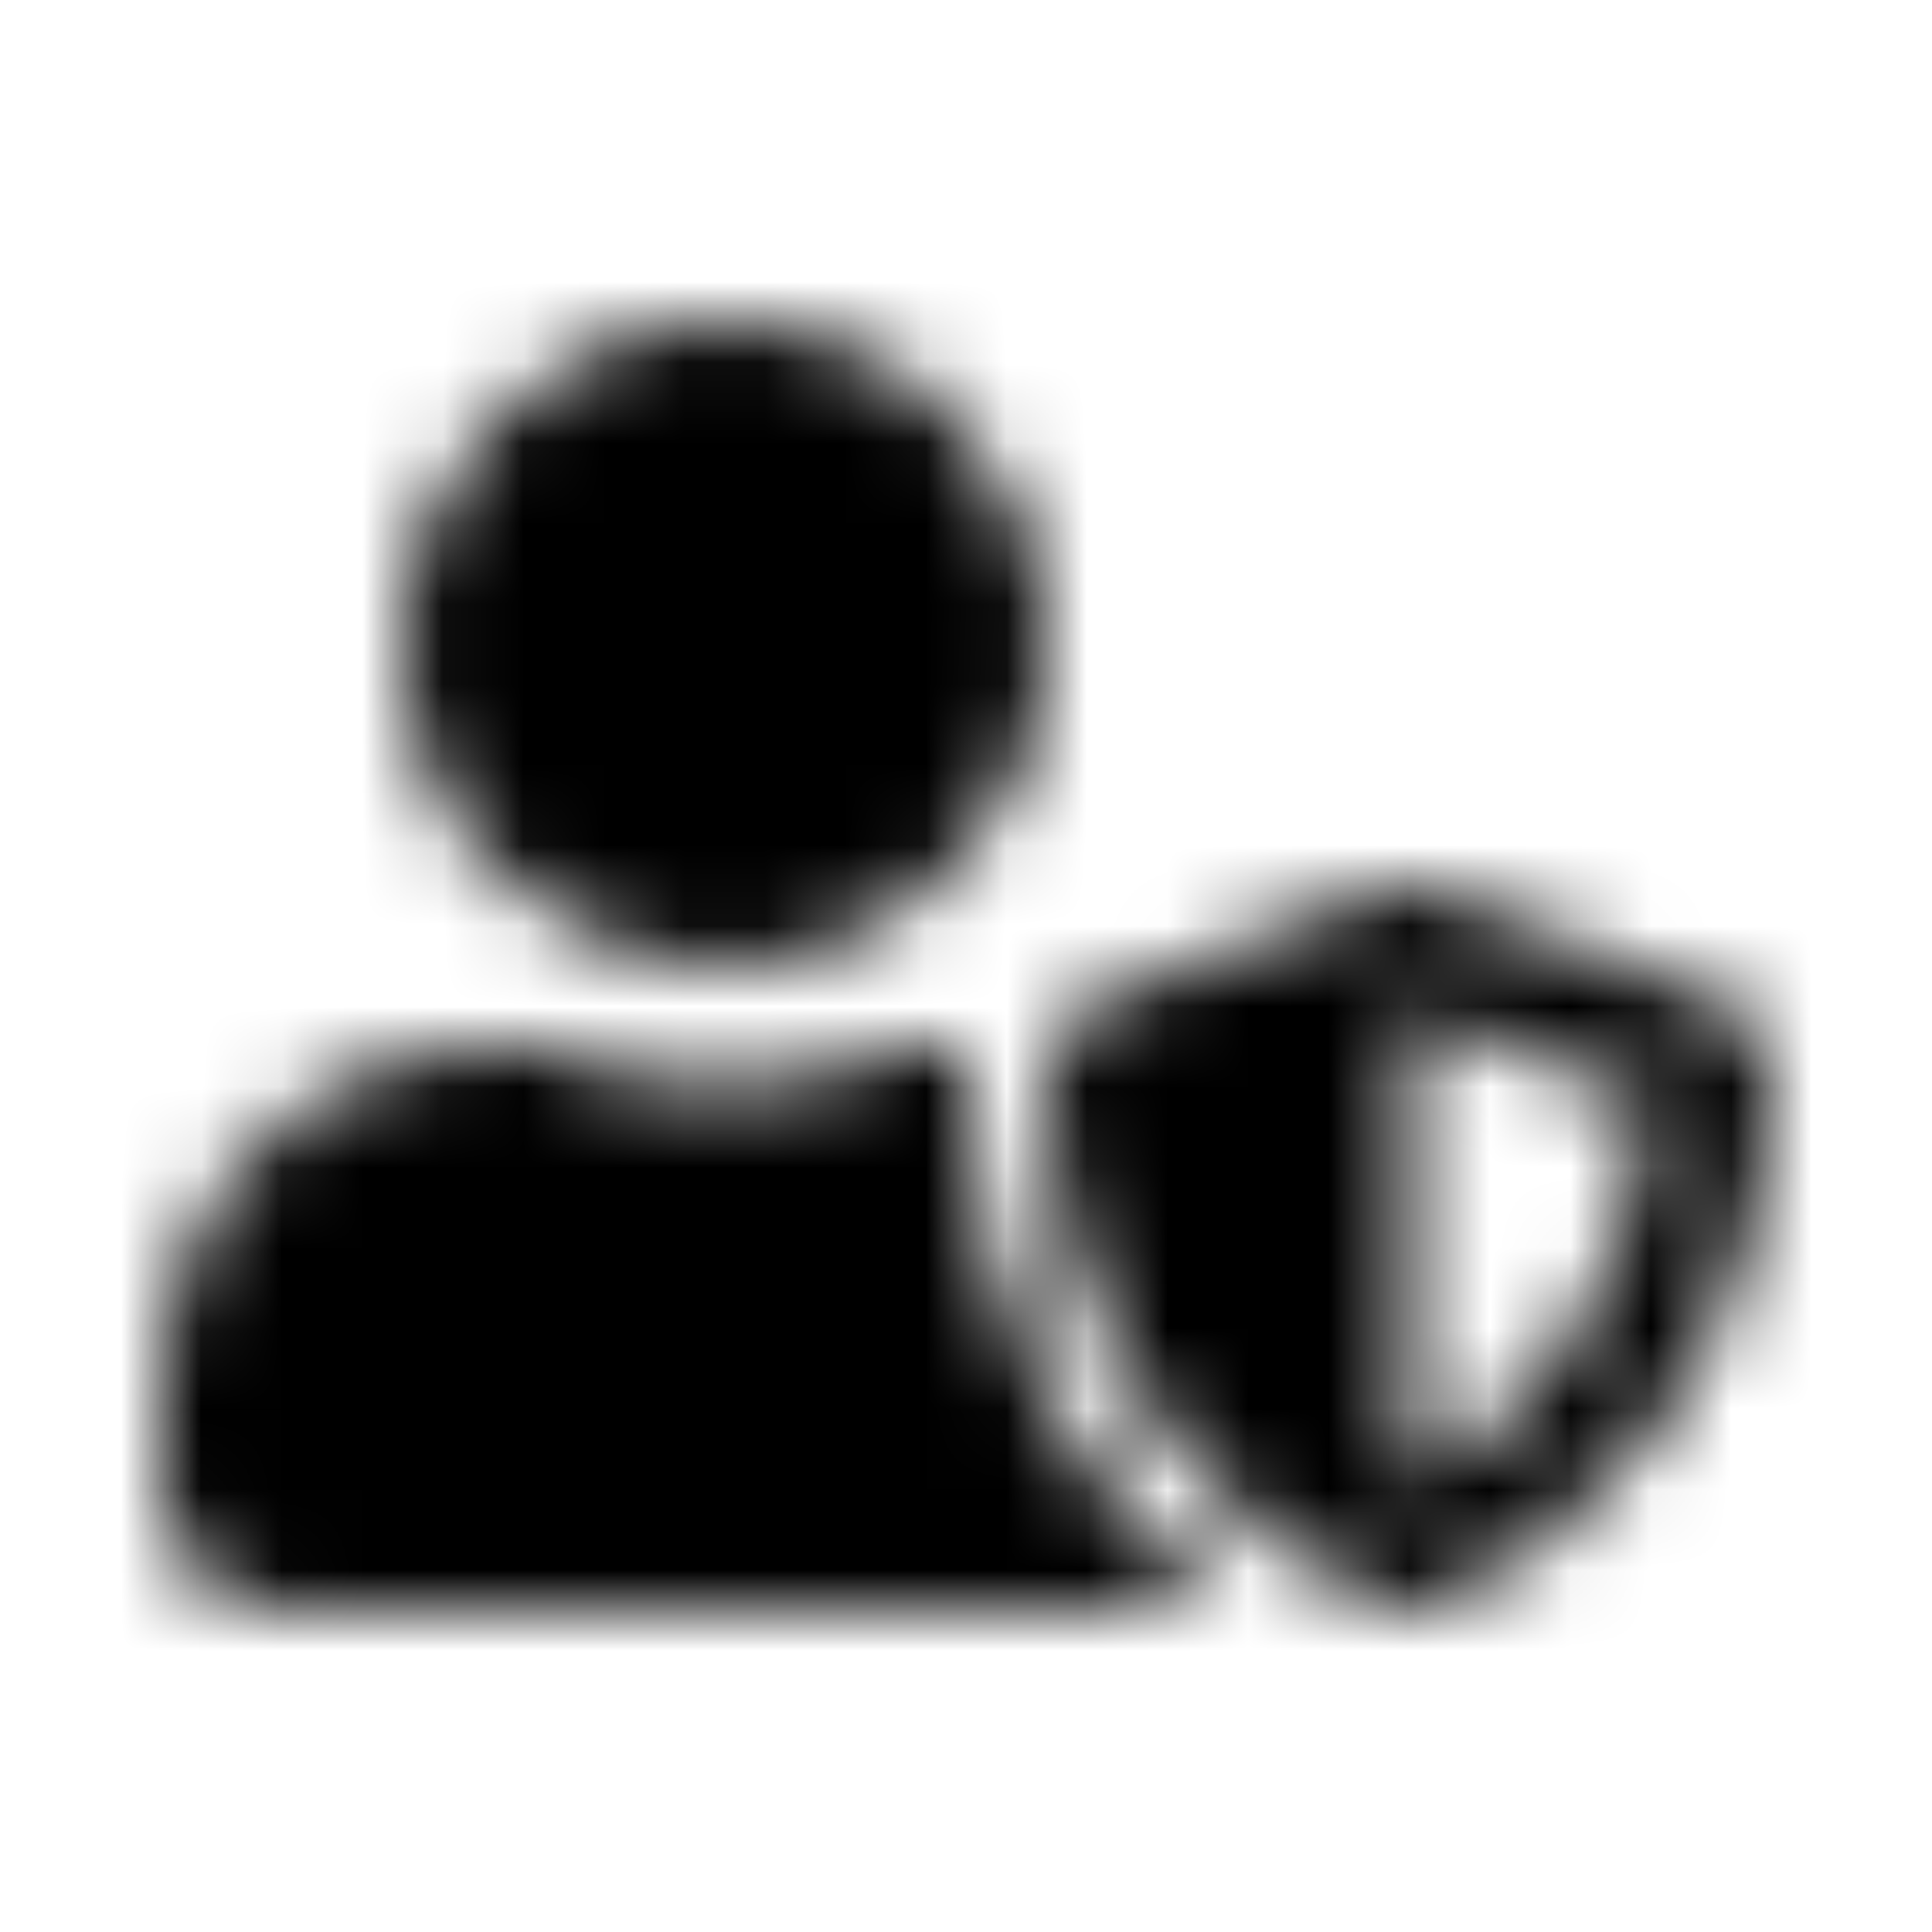 <?xml version="1.0" encoding="UTF-8"?>
<svg width="24px" height="24px" viewBox="0 0 24 24" version="1.1" xmlns="http://www.w3.org/2000/svg" xmlns:xlink="http://www.w3.org/1999/xlink">
    <!-- Generator: Sketch 52.5 (67469) - http://www.bohemiancoding.com/sketch -->
    <title>user-shield</title>
    <desc>Created with Sketch.</desc>
    <defs>
        <path d="M21.447,12.472 L17.847,11.066 C17.719,11.016 17.453,10.95 17.153,11.066 L13.553,12.472 C13.219,12.603 13,12.909 13,13.25 C13,16.738 15.147,19.15 17.153,19.934 C17.453,20.05 17.716,19.984 17.847,19.934 C19.45,19.309 22,17.141 22,13.25 C22,12.909 21.781,12.603 21.447,12.472 Z M17.5,18.45 L17.5,12.541 L20.484,13.706 C20.309,16.428 18.581,17.938 17.5,18.45 Z M9,12 C11.209,12 13,10.209 13,8 C13,5.791 11.209,4 9,4 C6.791,4 5,5.791 5,8 C5,10.209 6.791,12 9,12 Z M12,13.25 C12,13.172 12.025,13.1 12.034,13.025 C11.956,13.022 11.881,13 11.8,13 L11.278,13 C10.584,13.319 9.812,13.5 9,13.5 C8.187,13.5 7.419,13.319 6.722,13 L6.2,13 C3.881,13 2,14.881 2,17.2 L2,18.5 C2,19.328 2.672,20 3.5,20 L14.5,20 C14.713,20 14.916,19.953 15.1,19.875 C13.412,18.534 12,16.228 12,13.25 Z" id="path-1"></path>
    </defs>
    <g id="user-shield" stroke="none" stroke-width="1" fill="none" fill-rule="evenodd">
        <mask id="mask-2" fill="white">
            <use xlink:href="#path-1"></use>
        </mask>
        <g fill-rule="nonzero"></g>
        <g id="🎨-color" mask="url(#mask-2)" fill="#000000">
            <rect id="🎨-Color" x="0" y="0" width="24" height="24"></rect>
        </g>
    </g>
</svg>